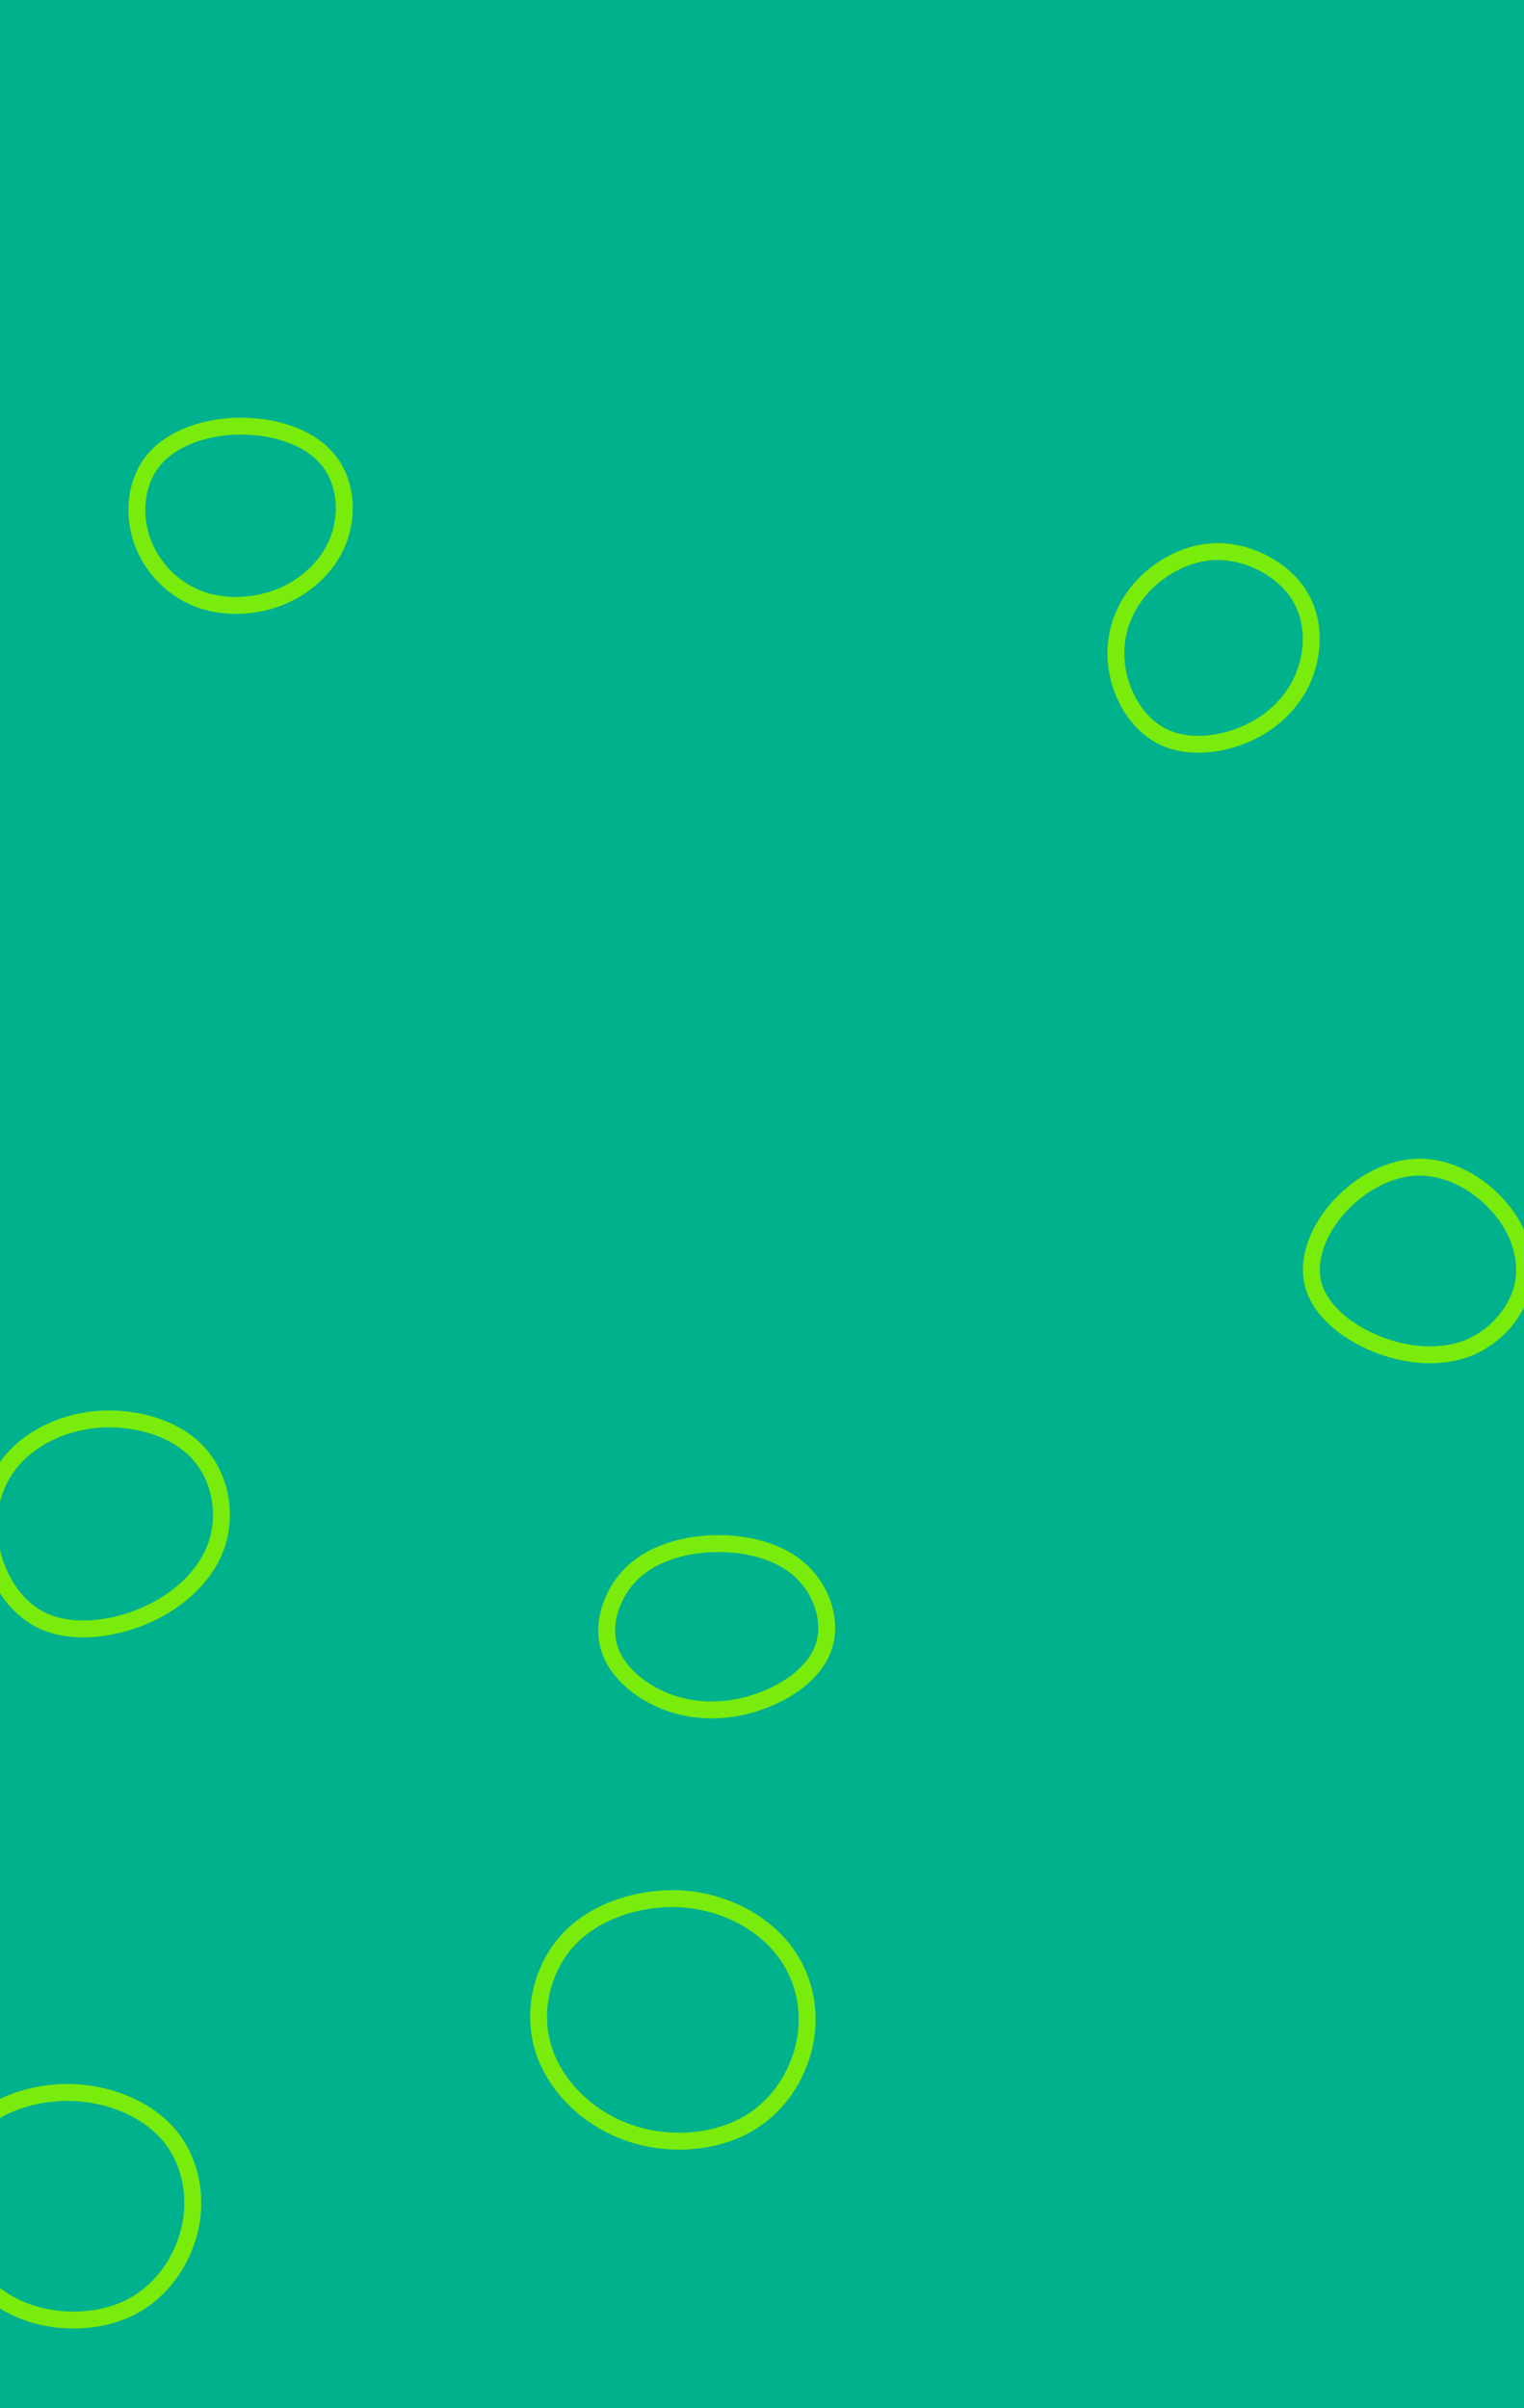 <svg width="1800" height="2844" viewBox="0 0 1800 2844" fill="none" xmlns="http://www.w3.org/2000/svg">
<g clip-path="url(#clip0_4_108)">
<path d="M1800 0H0V2844H1800V0Z" fill="#00B18D"/>
<path d="M1883 2698.24C1926.33 2804.3 1874.33 2949.76 1767.33 3015.82C1660.33 3081.89 1499 3068.56 1391 2997.16C1282.67 2925.47 1228 2796.01 1265.67 2696.17C1303.33 2596.63 1433.33 2527.31 1567.67 2526.12C1701.67 2524.94 1840 2591.89 1883 2698.24Z" stroke="#79EC0B" stroke-width="20"/>
<path d="M974.334 1104.12C997.667 1165.45 978 1242.47 925.334 1275.65C873 1308.54 787.667 1297.57 727.334 1257.88C666.667 1218.48 631.334 1150.63 650.334 1094.94C669.334 1039.24 743 995.696 813.334 996.585C883.667 997.77 950.667 1043.1 974.334 1104.12Z" stroke="#79EC0B" stroke-width="20"/>
<path d="M1831 338.91C1864 427.488 1812.67 542.137 1716.33 604.942C1620 667.747 1479.33 678.708 1397 624.198C1314.67 569.688 1290.67 449.411 1328.33 355.203C1365.67 260.996 1464.33 193.155 1572.67 190.488C1680.67 187.822 1798.33 250.331 1831 338.91Z" stroke="#79EC0B" stroke-width="20"/>
<g clip-path="url(#clip1_4_108)">
<path d="M1800 0H0V2844H1800V0Z" fill="#00B18D"/>
<path d="M1783 -70.211C1816 -47.103 1843.33 -16.886 1846.33 14.813C1849.33 46.808 1828.33 79.988 1806 111.094C1783.67 142.2 1760.33 171.233 1729 182.194C1697.33 193.155 1658 186.045 1621 173.603C1584 161.16 1549.67 143.089 1528 115.834C1506.33 88.579 1497 52.14 1504.67 18.664C1512.33 -14.516 1537 -44.437 1567.67 -67.841C1598.67 -91.245 1636 -108.131 1674 -108.723C1711.67 -109.316 1750 -93.318 1783 -70.211Z" stroke="#79EC0B" stroke-width="20"/>
<path d="M1631 392.532C1650.67 410.899 1657.33 439.339 1660.67 466.298C1663.67 493.553 1663.33 519.327 1651 540.064C1638.33 560.506 1614 575.614 1587.33 583.613C1560.67 591.316 1531.67 591.908 1503.67 585.391C1475.67 578.577 1448.33 564.357 1430 542.731C1411.67 520.808 1402.33 491.183 1409.33 465.706C1416 439.932 1439.33 418.306 1464.67 400.827C1490.33 383.348 1518.67 370.017 1548.67 367.647C1579 365.573 1611.67 374.164 1631 392.532Z" stroke="#79EC0B" stroke-width="20"/>
<path d="M382 934.373C411.333 953.629 433.667 982.958 438 1013.77C442.333 1044.58 428.667 1076.87 409 1105.01C389.333 1133.16 363.333 1156.86 332.667 1166.04C301.667 1175.22 265.333 1169.89 233.667 1157.45C202 1145.3 174.667 1126.64 156.667 1101.75C138.333 1076.87 129 1045.76 133.666 1016.14C138.667 986.809 158 958.961 184.667 939.409C211.667 919.56 245.667 908.006 281 906.821C316.333 905.636 352.667 914.82 382 934.373Z" stroke="#79EC0B" stroke-width="20"/>
<path d="M1419 1595.01C1446.67 1617.82 1470.33 1643 1476 1671.15C1481.67 1699.59 1469.67 1730.69 1451 1757.06C1432 1783.72 1406.67 1805.64 1376.33 1815.42C1345.67 1825.2 1310.33 1822.83 1275.33 1813.94C1240.67 1805.05 1206 1789.65 1186 1764.17C1166.33 1738.69 1161.33 1703.44 1169 1670.55C1176.67 1637.97 1196.67 1608.05 1225 1585.53C1253.33 1563.02 1290 1547.61 1324.33 1549.98C1358.67 1552.35 1391 1572.2 1419 1595.01Z" stroke="#79EC0B" stroke-width="20"/>
<path d="M733 1640.93C758.333 1656.93 776.667 1683 778 1709.07C779.333 1735.14 763.333 1760.91 746 1784.31C729 1808.01 710.333 1829.34 685.333 1838.82C660.333 1848.3 629.333 1845.93 601.333 1836.45C573.667 1826.97 549.333 1810.38 535 1788.76C520.667 1766.84 516.333 1739.58 521 1713.51C525.667 1687.44 539 1662.26 561 1645.67C582.667 1629.08 613 1621.08 644.333 1619.9C675.667 1619.01 707.667 1624.93 733 1640.93Z" stroke="#79EC0B" stroke-width="20"/>
<path d="M1252 2541.83C1276.33 2560.79 1284 2596.34 1287.33 2629.81C1290.67 2663.58 1289.67 2695.58 1276 2724.91C1262.33 2754.24 1236 2780.9 1203.67 2790.08C1171.33 2798.97 1133 2790.08 1096.67 2777.94C1060.33 2765.49 1025.67 2749.79 1006 2724.32C986.334 2698.54 981.667 2663.29 990.334 2631.89C999.334 2600.48 1021.67 2573.23 1050 2555.16C1078.33 2536.79 1112.67 2527.61 1150 2524.35C1187.33 2520.79 1228 2523.16 1252 2541.83Z" stroke="#79EC0B" stroke-width="20"/>
<path d="M439.334 1991.1C462 2008.28 475.334 2034.94 481.334 2062.79C487 2090.64 485.334 2119.97 471.667 2145.74C458.334 2171.51 433 2193.44 403.667 2201.43C374 2209.14 340.334 2202.92 310.667 2191.36C281.334 2179.51 256 2162.63 237.667 2139.52C219.334 2116.41 207.667 2087.38 211 2058.35C214 2029.61 231.667 2001.17 258 1984.58C284 1967.69 318.667 1962.95 352 1964.43C385 1965.92 417 1973.91 439.334 1991.1Z" stroke="#79EC0B" stroke-width="20"/>
<path d="M833.333 993.919C862.333 1017.03 882.333 1047.54 887 1078.94C891.333 1110.64 880 1143.53 860.667 1171.08C841.333 1198.63 814 1221.14 781 1233.88C747.667 1246.62 708.667 1249.58 673.667 1239.51C638.667 1229.44 608 1206.33 590.667 1177.59C573.333 1148.56 569.333 1113.9 578 1083.39C587 1052.87 609 1026.51 636.333 1003.1C664 979.995 697 959.85 732 957.48C767.333 955.11 804.667 970.812 833.333 993.919Z" stroke="#79EC0B" stroke-width="20"/>
<path d="M484.666 230.779C514 250.035 539 275.809 547.333 305.73C555.333 335.948 546.666 370.313 528.666 401.419C510.333 432.525 483 460.669 448.666 471.334C414.333 482.295 373 476.37 337.666 462.446C302.333 448.226 272.666 426.304 253.666 398.16C235 370.313 227 336.244 232.333 303.064C237.333 270.18 255.666 238.185 284.333 218.633C312.666 199.08 351.333 192.266 387 195.229C423 198.191 455.666 211.226 484.666 230.779Z" stroke="#79EC0B" stroke-width="20"/>
<path d="M1814.33 1237.73C1835 1258.47 1842.33 1287.5 1848 1316.83C1853.67 1346.16 1857.67 1375.79 1845 1398.3C1832.67 1421.11 1803.33 1436.81 1773.67 1443.03C1744 1449.26 1713.33 1446 1686 1436.52C1658.33 1427.33 1633.33 1411.93 1614.33 1390.01C1595.33 1368.08 1582.33 1339.94 1588 1315.05C1593.67 1290.17 1618.67 1269.14 1645 1248.99C1671 1229.14 1699 1210.48 1729.67 1207.52C1760.33 1204.26 1794 1216.7 1814.33 1237.73Z" stroke="#79EC0B" stroke-width="20"/>
<path d="M867.666 40.883C894.333 57.769 910 89.171 914.666 120.87C919 152.273 912.666 184.564 895 210.338C877.333 236.111 848.666 255.664 815.333 268.699C781.666 281.438 743.666 287.955 709.666 279.068C675.666 270.476 646 246.48 631.666 217.744C617.666 189.008 619 155.531 625.333 122.944C632 90.356 643 58.361 667.666 40.883C692 23.404 729.333 20.441 766.666 20.441C804 20.441 841.333 23.7 867.666 40.883Z" stroke="#79EC0B" stroke-width="20"/>
<path d="M1209.67 2121.45C1236 2138.33 1259.33 2161.74 1266.33 2188.99C1273.67 2216.25 1265 2247.35 1246 2269.57C1227 2291.79 1197.33 2305.42 1167.67 2312.53C1138 2319.64 1108 2320.23 1079.33 2313.12C1050.67 2305.71 1023.67 2290.31 1004.67 2267.79C985.333 2244.98 974 2215.06 977.667 2185.44C981.333 2156.11 999.667 2127.37 1026.67 2110.78C1053.33 2093.9 1088.33 2088.86 1120.67 2091.53C1153.33 2094.19 1183 2104.56 1209.67 2121.45Z" stroke="#79EC0B" stroke-width="20"/>
<g clip-path="url(#clip2_4_108)">
<path d="M1800 0H0V2844H1800V0Z" fill="#00B18D"/>
<path d="M923.666 2300.68C949.333 2332.38 958.333 2372.67 950.666 2412.36C942.666 2451.76 918 2490.57 878 2511.31C838.333 2532.05 783.666 2535.01 737.333 2516.94C691 2499.16 653 2460.65 640.666 2415.92C628.333 2371.18 641.667 2320.53 674.667 2287.35C707.666 2254.46 760.666 2239.35 808 2242.91C855.666 2246.76 898 2269.27 923.666 2300.68Z" stroke="#79EC0B" stroke-width="20"/>
<path d="M197.667 2519.31C223.333 2548.34 233 2589.22 225 2628.63C217 2668.32 191.667 2706.54 152.667 2725.8C113.333 2745.05 60.333 2744.76 19.667 2725.8C-21 2706.84 -49 2669.21 -58.667 2628.33C-68.667 2587.74 -60 2543.9 -32.667 2514.57C-5.333 2485.24 40.667 2470.13 85 2471.32C129 2472.8 171.667 2490.28 197.667 2519.31Z" stroke="#79EC0B" stroke-width="20"/>
<path d="M946.667 1856.01C971.333 1879.11 983 1915.85 972.667 1945.47C962.667 1975.1 931 1997.61 897.333 2009.46C863.333 2021.61 827.333 2023.09 793.667 2012.13C760 2000.87 729 1976.88 719.667 1946.66C710.333 1916.44 723 1880.3 747.667 1856.89C772.667 1833.79 809.667 1823.42 847 1823.12C884.333 1822.83 922 1832.6 946.667 1856.01Z" stroke="#79EC0B" stroke-width="20"/>
<path d="M385.333 540.656C407.666 565.541 411.666 602.868 401 634.271C390.333 665.377 364.666 690.855 333 704.186C301 717.517 263 718.998 232 706.26C201 693.521 176.666 666.858 166.666 634.863C156.666 603.165 161.333 566.43 183 541.545C205 516.66 244 503.328 283.666 503.328C323.333 503.032 363.333 515.475 385.333 540.656Z" stroke="#79EC0B" stroke-width="20"/>
<path d="M1530.33 696.779C1550.67 724.034 1553 759.584 1543 790.394C1533.33 820.908 1511 846.978 1479.67 862.976C1448.67 878.973 1408.33 884.898 1378 872.159C1347.33 859.421 1327 827.722 1320.33 795.134C1313.67 762.547 1321 729.071 1342 701.519C1363 673.968 1398.33 652.638 1435 651.453C1471.67 650.268 1510 669.524 1530.33 696.779Z" stroke="#79EC0B" stroke-width="20"/>
<path d="M231.999 1713.81C259.333 1741.65 267.999 1784.91 256.666 1821.94C244.999 1858.97 212.999 1889.48 172.999 1907.26C132.999 1925.03 85.333 1930.36 50.666 1914.37C15.999 1898.07 -5.334 1861.04 -11.334 1824.31C-17.667 1787.57 -8.667 1751.43 14.666 1724.17C37.999 1697.22 75.666 1679.14 117.333 1676.18C158.999 1673.52 204.666 1685.66 231.999 1713.81Z" stroke="#79EC0B" stroke-width="20"/>
<path d="M1770.67 1425.55C1794.33 1452.51 1805.67 1487.17 1798.67 1518.87C1791.33 1550.87 1765.33 1579.9 1732.67 1592.64C1699.67 1605.08 1660 1601.23 1625 1587.01C1590 1572.49 1559.67 1547.91 1551.33 1517.98C1543 1488.06 1556.67 1452.81 1581.33 1425.55C1606 1398.3 1641.33 1378.45 1676.67 1378.45C1712 1378.45 1747.33 1398.3 1770.67 1425.55Z" stroke="#79EC0B" stroke-width="20"/>
</g>
</g>
</g>
<defs>
<clipPath id="clip0_4_108">
<rect width="1800" height="2844" fill="white"/>
</clipPath>
<clipPath id="clip1_4_108">
<rect width="1800" height="2844" fill="white"/>
</clipPath>
<clipPath id="clip2_4_108">
<rect width="1800" height="2844" rx="100" fill="white"/>
</clipPath>
</defs>
</svg>

